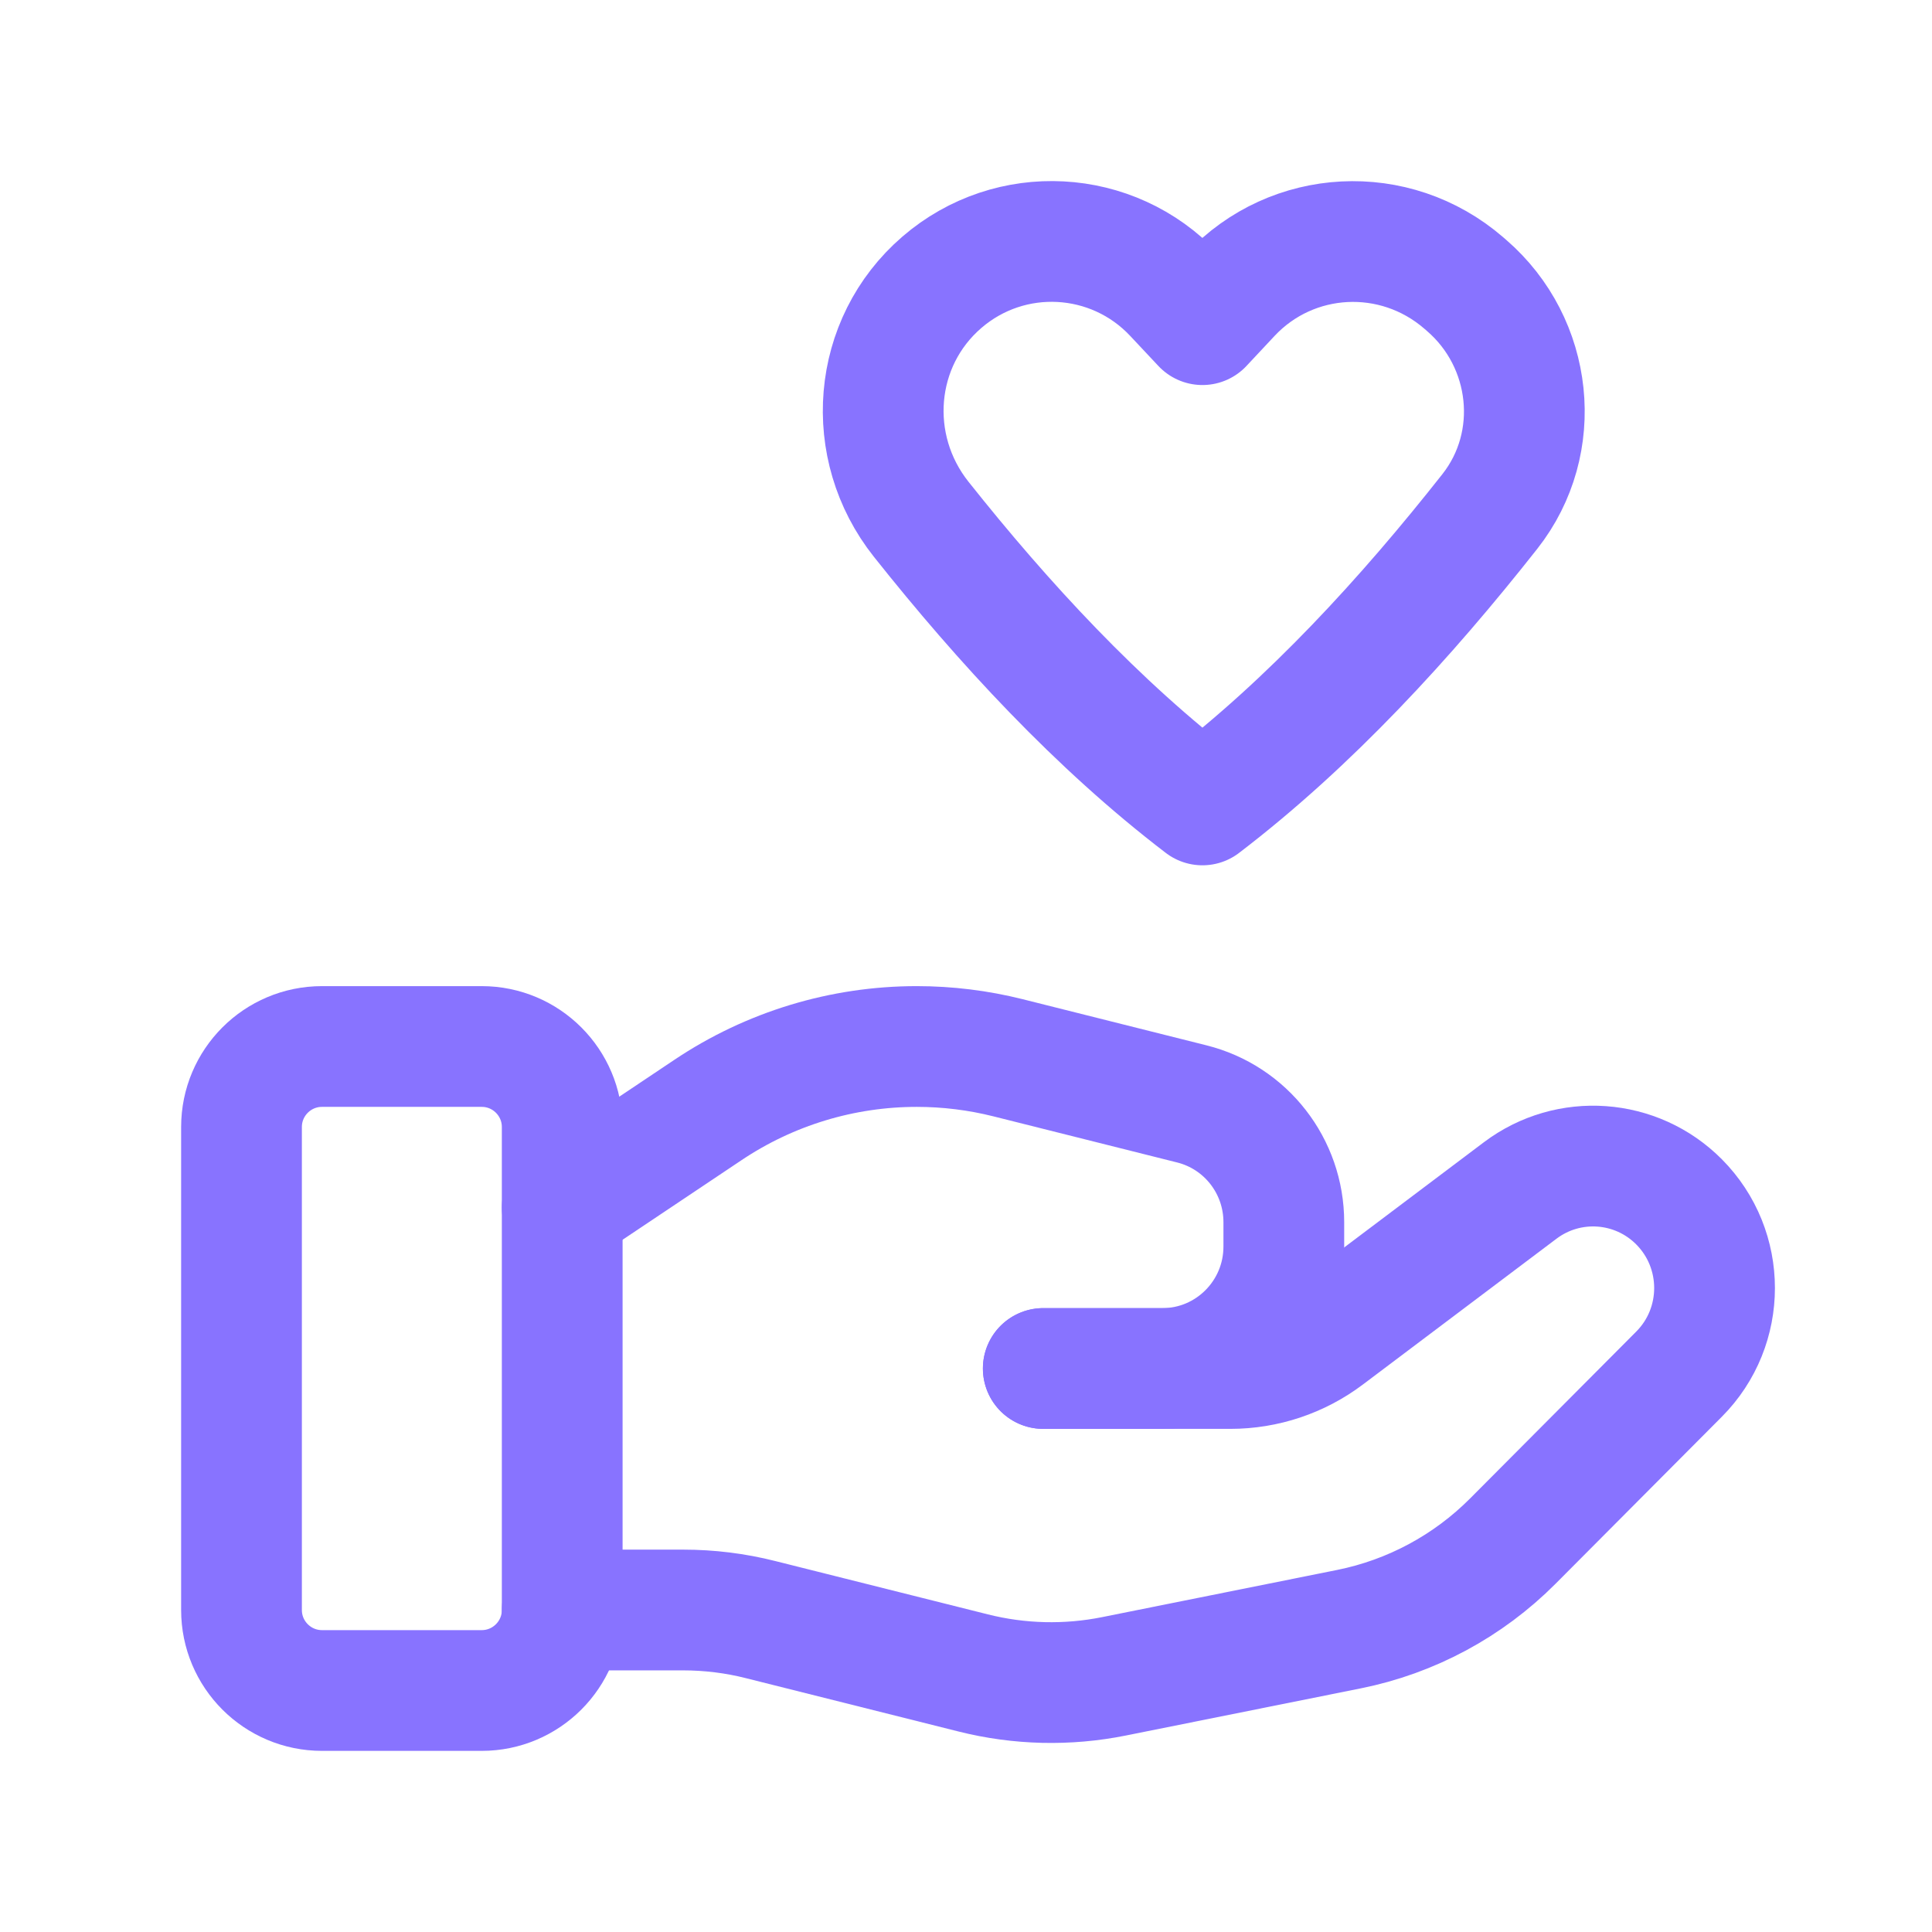 <svg width="24" height="24" viewBox="0 0 24 24" fill="none" xmlns="http://www.w3.org/2000/svg">
    <g id="Health, Medicine/Hand, Arm, Heart">
        <g id="Group">
            <g id="Group_2">
                <path id="Path" fill-rule="evenodd" clip-rule="evenodd"
                    d="M5.984 21H4C3.448 21 3 20.552 3 20V14C3 13.448 3.448 13 4 13H5.984C6.536 13 6.984 13.448 6.984 14V20C6.984 20.552 6.536 21 5.984 21Z"
                    stroke="#8873FF" stroke-width="1.5" stroke-linecap="round"
                    stroke-linejoin="round" />
                <path id="Path_2"
                    d="M12.96 17H15.284C15.715 17 16.134 16.86 16.479 16.6L18.885 14.788C19.486 14.336 20.326 14.396 20.857 14.929V14.929C21.446 15.521 21.446 16.48 20.857 17.071L18.793 19.144C18.237 19.702 17.529 20.083 16.757 20.238L13.838 20.824C13.26 20.94 12.663 20.926 12.09 20.782L9.451 20.12C9.136 20.04 8.811 20 8.485 20H6.984"
                    stroke="#8873FF" stroke-width="1.5" stroke-linecap="round"
                    stroke-linejoin="round" />
                <path id="Path_3"
                    d="M12.96 17H14.439C15.272 17 15.948 16.322 15.948 15.485V15.182C15.948 14.487 15.477 13.881 14.805 13.713L12.522 13.14C12.151 13.047 11.77 13 11.388 13V13C10.465 13 9.562 13.274 8.794 13.789L6.984 15"
                    stroke="#8873FF" stroke-width="1.5" stroke-linecap="round"
                    stroke-linejoin="round" />
                <path id="Path_4" fill-rule="evenodd" clip-rule="evenodd"
                    d="M15.286 3.66L14.937 4.033L14.587 3.66C13.82 2.842 12.548 2.775 11.7 3.507V3.507C10.833 4.255 10.73 5.552 11.443 6.45C12.463 7.734 13.632 9.002 14.937 9.999C16.275 8.977 17.469 7.671 18.507 6.354C19.181 5.499 19.042 4.258 18.22 3.547L18.182 3.514C17.326 2.775 16.053 2.842 15.286 3.66V3.66Z"
                    stroke="#8873FF" stroke-width="1.5" stroke-linecap="round"
                    stroke-linejoin="round" />
            </g>
        </g>
    </g>
</svg>
